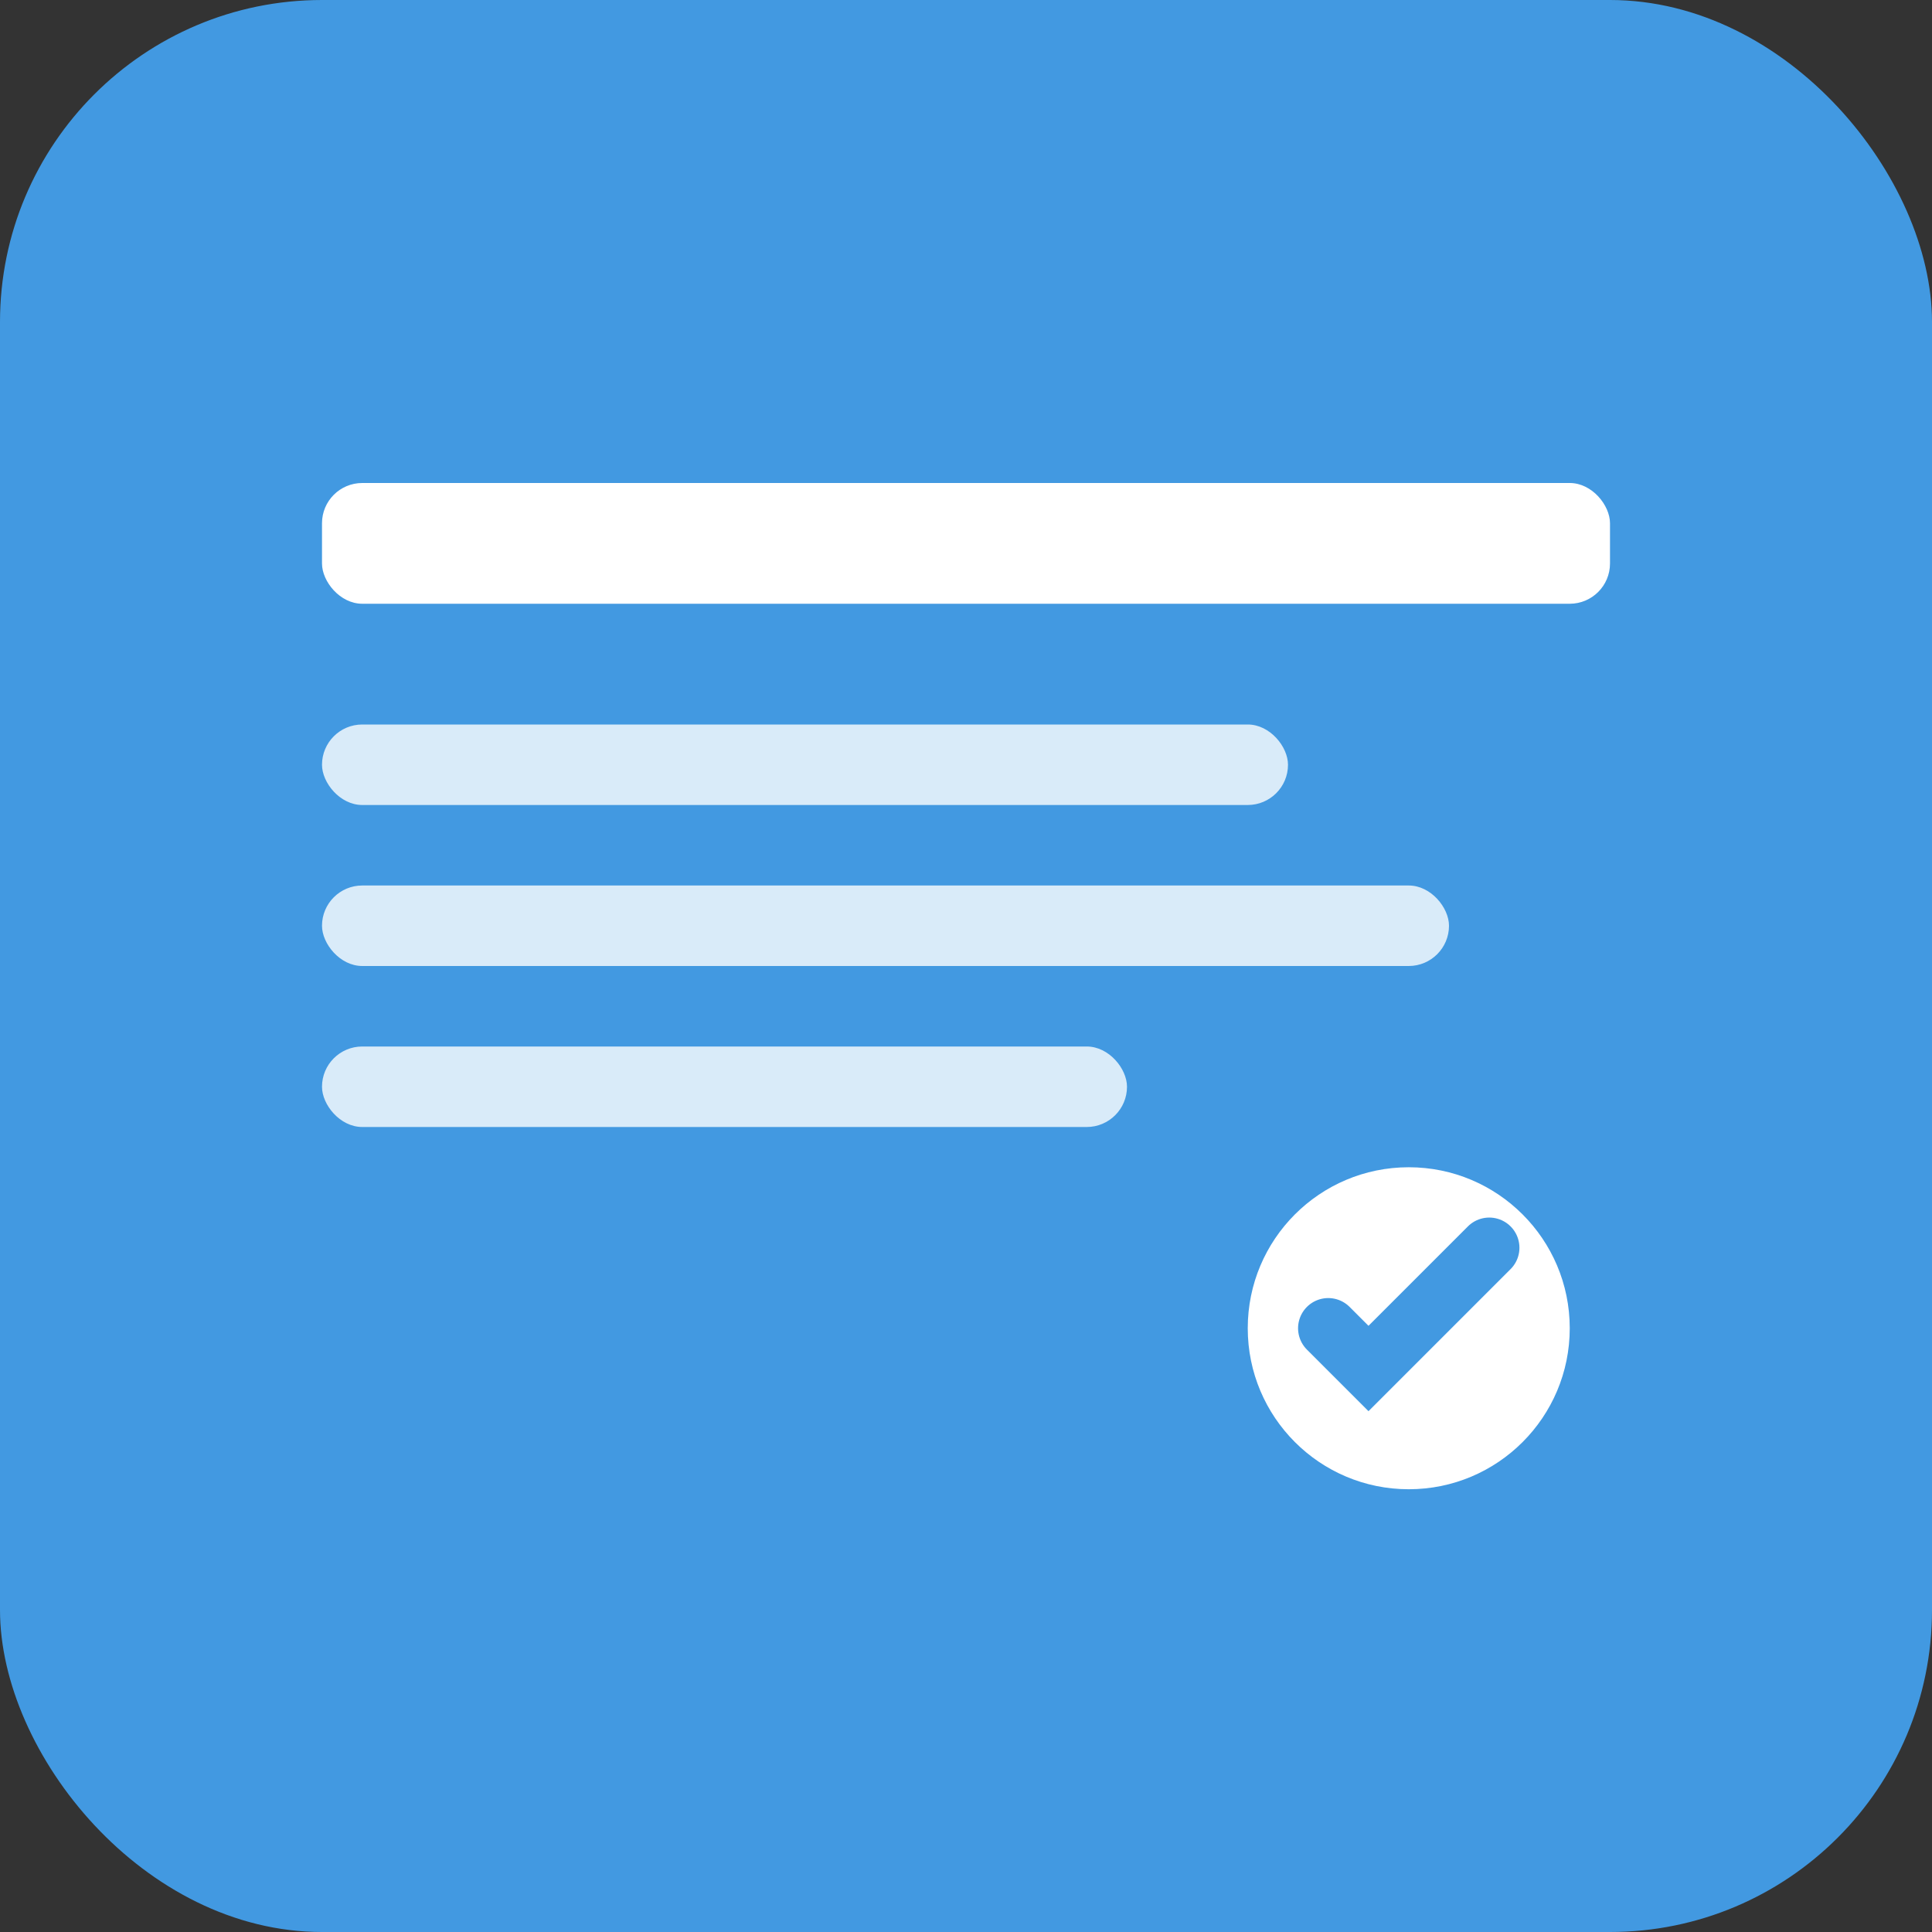 <svg width="48" height="48" viewBox="0 0 48 48" xmlns="http://www.w3.org/2000/svg">
  <rect x="0" y="0" width="48" height="48" fill="#333333" stroke="none"/>
  <rect width="48" height="48" rx="8" fill="#4299e1"/>
  <rect x="8" y="12" width="32" height="3" rx="1" fill="white"/>
  <rect x="8" y="18" width="24" height="2" rx="1" fill="white" opacity="0.8"/>
  <rect x="8" y="22" width="28" height="2" rx="1" fill="white" opacity="0.8"/>
  <rect x="8" y="26" width="20" height="2" rx="1" fill="white" opacity="0.8"/>
  <circle cx="35" cy="33" r="4" fill="white"/>
  <path d="M33 33 L34 34 L37 31" stroke="#4299e1" stroke-width="1.5" fill="none" stroke-linecap="round"/>
</svg>